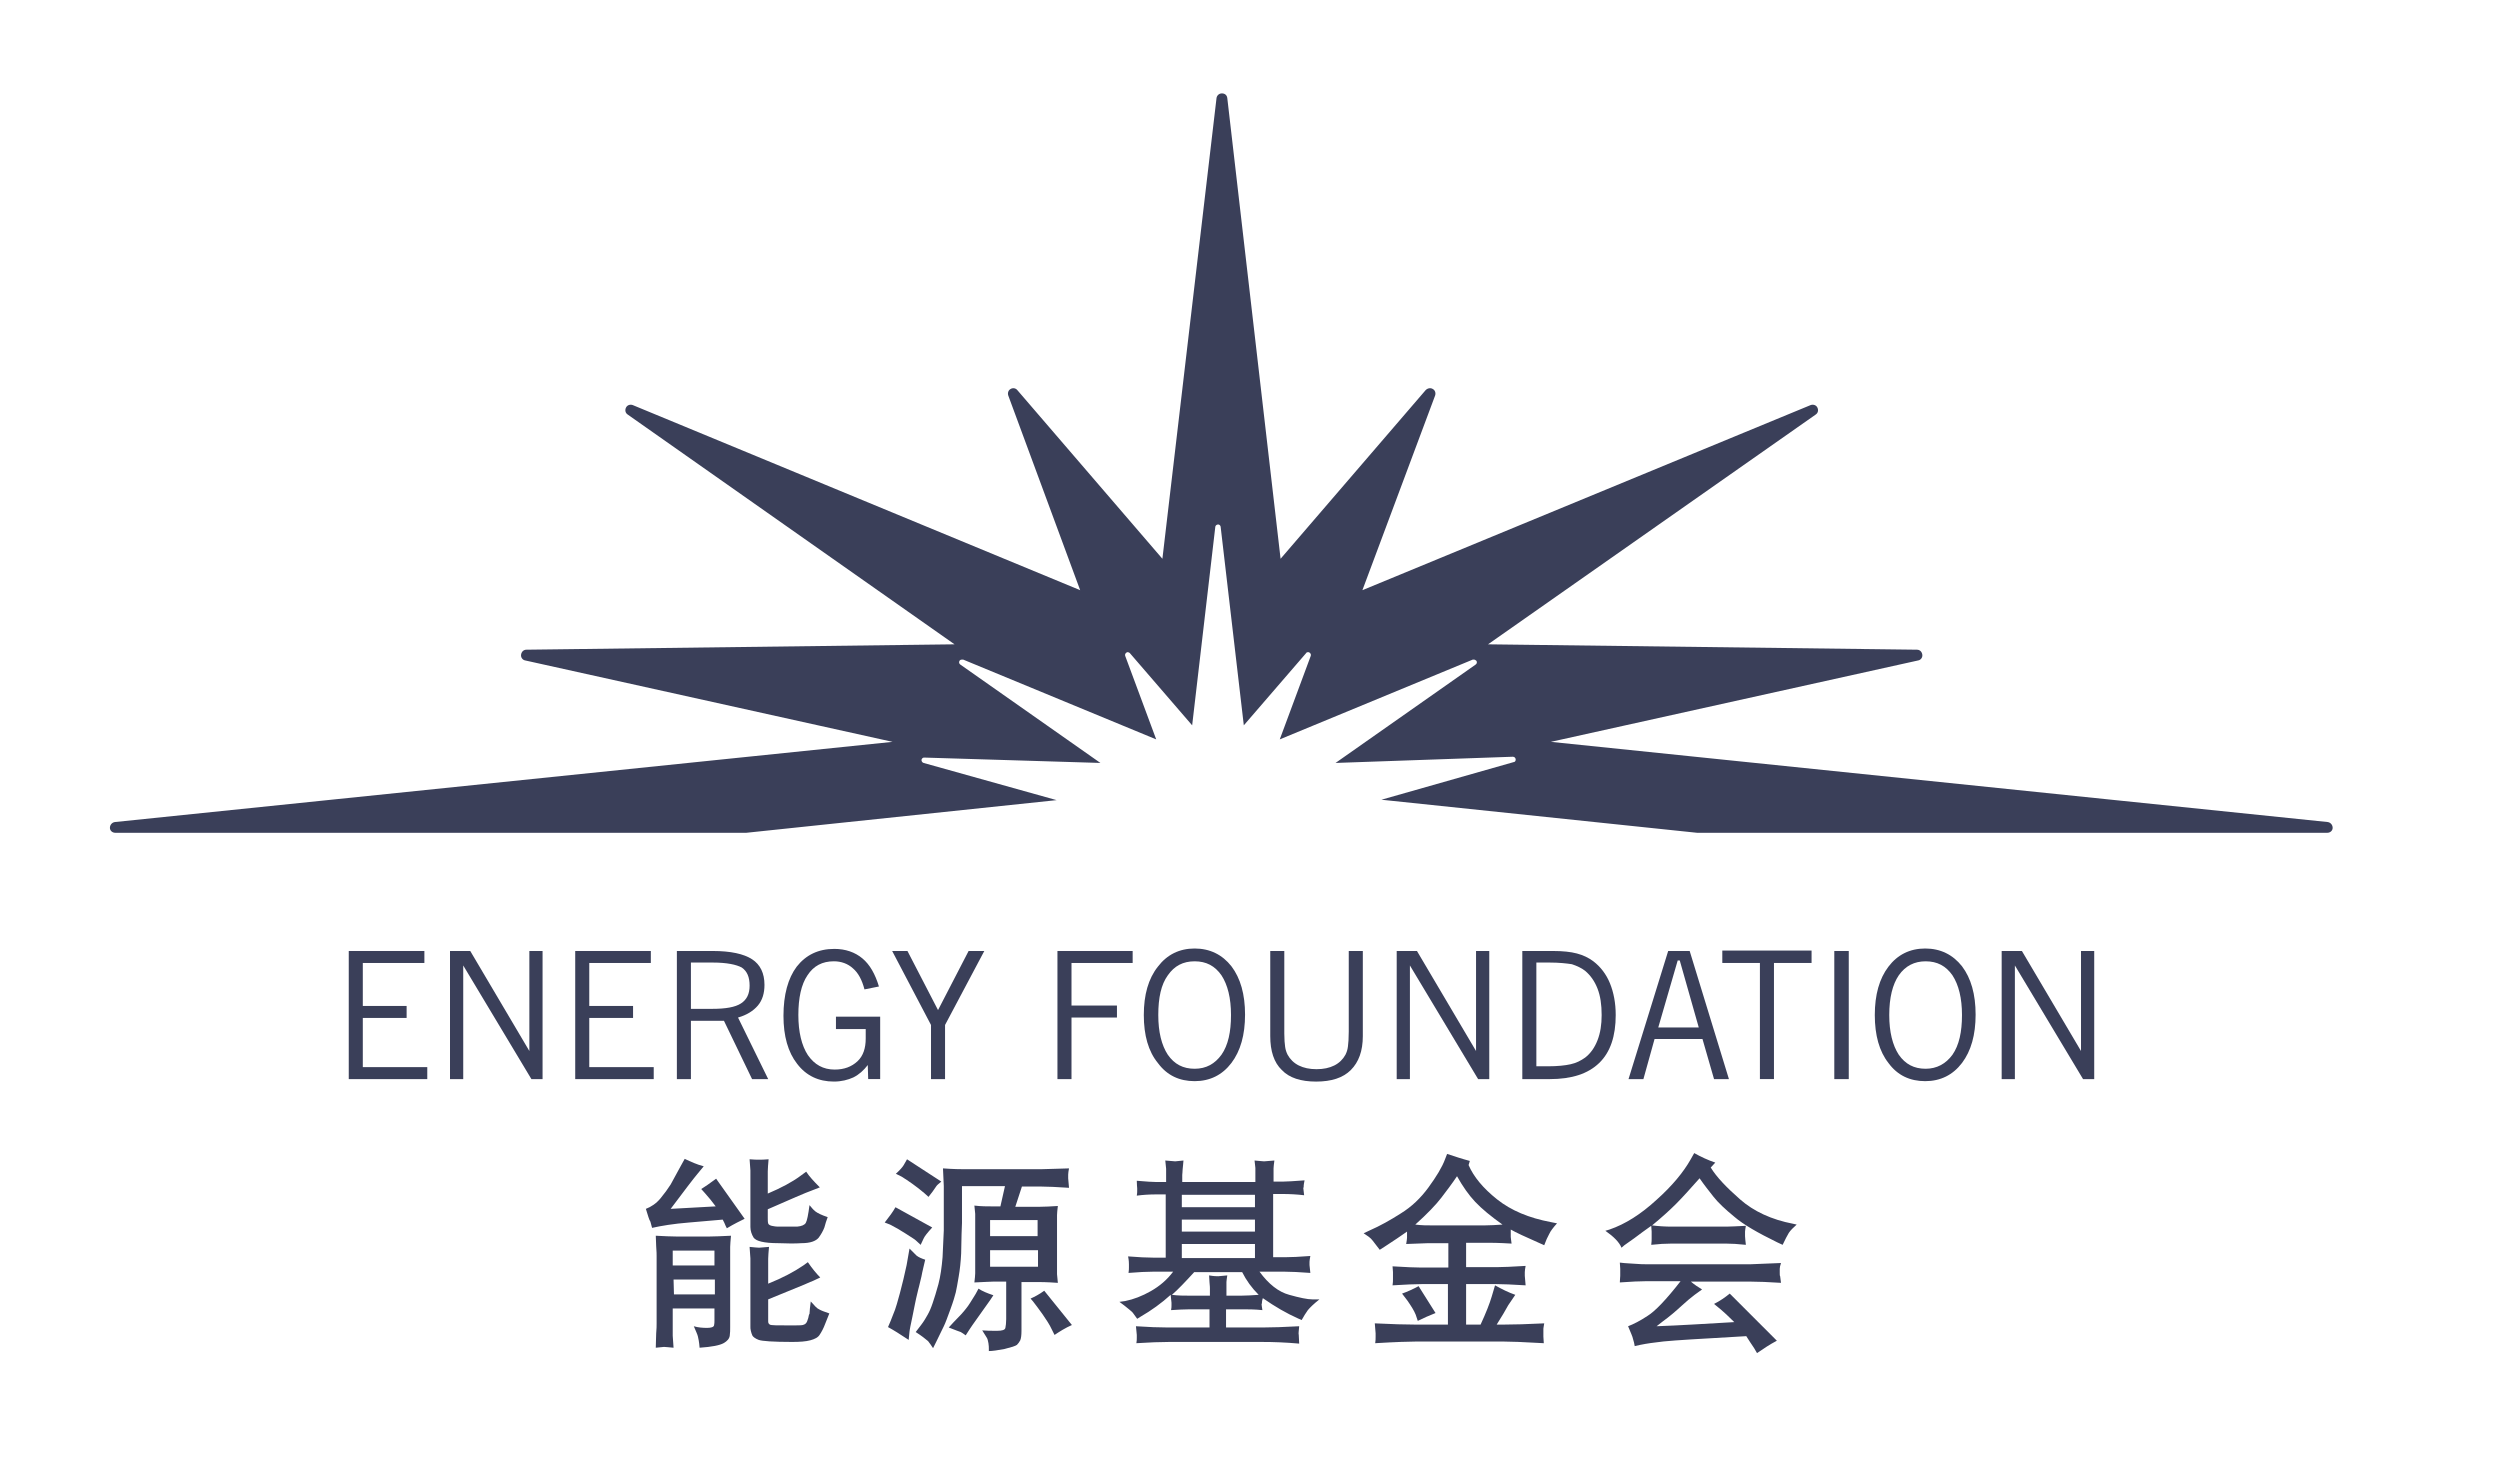 <svg width="147" height="87" viewBox="0 0 147 87" fill="none" xmlns="http://www.w3.org/2000/svg">
  <path d="M20.507 63.452V55.918H24.954V56.623H21.333V59.15H23.909V59.855H21.333V62.747H25.124V63.452H20.507Z" fill="#3A3F59"/>
  <path d="M26.46 63.452V55.918H27.651L31.126 61.799V55.918H31.903V63.452H31.247L27.238 56.769V63.452H26.46Z" fill="#3A3F59"/>
  <path d="M33.823 63.452V55.918H38.269V56.623H34.649V59.15H37.224V59.855H34.649V62.747H38.439V63.452H33.823Z" fill="#3A3F59"/>
  <path d="M39.8 63.452V55.918H41.914C42.959 55.918 43.736 56.088 44.222 56.404C44.708 56.72 44.951 57.23 44.951 57.911C44.951 58.397 44.83 58.81 44.563 59.126C44.295 59.442 43.907 59.685 43.396 59.831L45.17 63.452H44.222L42.57 60.025H40.626V63.452H39.8ZM41.914 56.598H40.626V59.32H41.89C42.667 59.32 43.226 59.223 43.566 59.004C43.907 58.786 44.077 58.445 44.077 57.959C44.077 57.449 43.931 57.109 43.615 56.89C43.299 56.72 42.74 56.598 41.914 56.598Z" fill="#3A3F59"/>
  <path d="M51.049 63.45L51.025 62.624C50.782 62.94 50.515 63.183 50.175 63.353C49.859 63.498 49.47 63.596 49.033 63.596C48.134 63.596 47.405 63.255 46.87 62.551C46.336 61.87 46.068 60.923 46.068 59.732C46.068 58.492 46.336 57.52 46.846 56.84C47.38 56.159 48.109 55.795 49.057 55.795C49.713 55.795 50.272 55.989 50.709 56.354C51.147 56.718 51.462 57.277 51.681 58.006L50.831 58.176C50.685 57.617 50.466 57.204 50.15 56.937C49.859 56.67 49.47 56.524 49.033 56.524C48.352 56.524 47.842 56.791 47.478 57.35C47.113 57.885 46.943 58.687 46.943 59.683C46.943 60.679 47.137 61.481 47.502 62.04C47.891 62.599 48.401 62.891 49.081 62.891C49.64 62.891 50.077 62.721 50.418 62.405C50.758 62.089 50.904 61.627 50.904 61.068V60.509H49.154V59.78H51.754V63.45H51.049Z" fill="#3A3F59"/>
  <path d="M54.743 63.452V60.268L52.459 55.918H53.358L55.156 59.393L56.954 55.918H57.877L55.569 60.268V63.452H54.743Z" fill="#3A3F59"/>
  <path d="M62.178 63.452V55.918H66.6V56.623H63.004V59.126H65.677V59.831H63.004V63.452H62.178Z" fill="#3A3F59"/>
  <path d="M67.256 59.684C67.256 58.493 67.524 57.545 68.082 56.841C68.617 56.136 69.346 55.772 70.245 55.772C71.144 55.772 71.873 56.136 72.407 56.816C72.942 57.521 73.209 58.469 73.209 59.66C73.209 60.85 72.942 61.798 72.407 62.503C71.873 63.208 71.144 63.572 70.245 63.572C69.346 63.572 68.617 63.232 68.082 62.503C67.524 61.823 67.256 60.875 67.256 59.684ZM68.107 59.684C68.107 60.68 68.301 61.458 68.666 62.017C69.054 62.576 69.565 62.843 70.245 62.843C70.925 62.843 71.436 62.552 71.824 62.017C72.213 61.458 72.383 60.68 72.383 59.684C72.383 58.688 72.189 57.91 71.824 57.351C71.436 56.792 70.925 56.525 70.245 56.525C69.565 56.525 69.054 56.792 68.666 57.351C68.277 57.886 68.107 58.663 68.107 59.684Z" fill="#3A3F59"/>
  <path d="M74.691 55.918H75.517V60.778C75.517 61.118 75.541 61.386 75.566 61.556C75.59 61.726 75.638 61.872 75.711 62.018C75.857 62.285 76.076 62.504 76.367 62.65C76.659 62.795 76.999 62.868 77.412 62.868C77.825 62.868 78.165 62.795 78.457 62.65C78.749 62.504 78.967 62.285 79.113 62.018C79.186 61.872 79.235 61.726 79.259 61.532C79.283 61.361 79.307 61.046 79.307 60.657V55.918H80.134V60.924C80.134 61.799 79.891 62.455 79.429 62.917C78.967 63.379 78.287 63.597 77.388 63.597C76.489 63.597 75.809 63.379 75.371 62.917C74.91 62.479 74.691 61.799 74.691 60.924V55.918Z" fill="#3A3F59"/>
  <path d="M82.126 63.452V55.918H83.317L86.791 61.799V55.918H87.569V63.452H86.913L82.903 56.769V63.452H82.126Z" fill="#3A3F59"/>
  <path d="M89.512 63.452V55.918H91.31C91.893 55.918 92.355 55.967 92.719 56.064C93.084 56.161 93.4 56.307 93.691 56.526C94.104 56.841 94.445 57.279 94.663 57.813C94.882 58.348 95.004 58.98 95.004 59.685C95.004 60.924 94.688 61.872 94.032 62.504C93.376 63.136 92.428 63.452 91.116 63.452H89.512ZM91.116 56.598H90.338V62.698H91.019C91.578 62.698 92.039 62.65 92.355 62.577C92.695 62.504 92.963 62.358 93.205 62.188C93.521 61.945 93.764 61.605 93.934 61.167C94.104 60.73 94.177 60.244 94.177 59.685C94.177 59.077 94.104 58.567 93.934 58.129C93.764 57.692 93.521 57.352 93.205 57.084C92.987 56.914 92.719 56.793 92.428 56.696C92.112 56.647 91.675 56.598 91.116 56.598Z" fill="#3A3F59"/>
  <path d="M95.757 63.452L98.089 55.918H99.353L101.661 63.452H100.786L100.106 61.094H97.288L96.632 63.452H95.757ZM97.506 60.414H99.887L98.77 56.477H98.648L97.506 60.414Z" fill="#3A3F59"/>
  <path d="M103.483 63.45V56.622H101.272V55.893H106.52V56.622H104.309V63.45H103.483Z" fill="#3A3F59"/>
  <path d="M107.857 63.452V55.918H108.707V63.452H107.857Z" fill="#3A3F59"/>
  <path d="M110.238 59.684C110.238 58.493 110.505 57.545 111.04 56.841C111.574 56.136 112.303 55.772 113.202 55.772C114.101 55.772 114.83 56.136 115.365 56.816C115.899 57.521 116.166 58.469 116.166 59.66C116.166 60.85 115.899 61.798 115.365 62.503C114.83 63.208 114.101 63.572 113.202 63.572C112.303 63.572 111.574 63.232 111.04 62.503C110.505 61.823 110.238 60.875 110.238 59.684ZM111.088 59.684C111.088 60.68 111.283 61.458 111.647 62.017C112.036 62.576 112.546 62.843 113.226 62.843C113.882 62.843 114.417 62.552 114.806 62.017C115.194 61.458 115.365 60.68 115.365 59.684C115.365 58.688 115.17 57.91 114.806 57.351C114.417 56.792 113.907 56.525 113.226 56.525C112.57 56.525 112.036 56.792 111.647 57.351C111.283 57.886 111.088 58.663 111.088 59.684Z" fill="#3A3F59"/>
  <path d="M117.698 63.452V55.918H118.888L122.363 61.799V55.918H123.14V63.452H122.484L118.475 56.769V63.452H117.698Z" fill="#3A3F59"/>
  <path d="M37.977 71.081C38.293 70.96 38.584 70.765 38.828 70.474C39.07 70.182 39.265 69.915 39.435 69.647C39.581 69.38 39.775 69.016 40.018 68.578L40.261 68.141C40.626 68.311 40.99 68.481 41.379 68.578L41.038 68.991C40.771 69.307 40.237 70.012 39.435 71.081L42.083 70.935C41.889 70.668 41.67 70.401 41.452 70.158L41.233 69.915C41.427 69.793 41.719 69.599 42.108 69.307L43.784 71.664C43.541 71.786 43.177 71.956 42.739 72.223L42.666 72.078L42.594 71.907L42.496 71.713L40.528 71.883C39.605 71.956 38.876 72.078 38.342 72.199C38.317 72.078 38.269 71.956 38.244 71.835C38.171 71.737 38.099 71.47 37.977 71.081ZM38.56 79.246C38.56 78.931 38.584 78.639 38.584 78.396C38.609 78.153 38.609 77.934 38.609 77.788V73.852C38.609 73.779 38.609 73.584 38.584 73.293L38.56 72.661C39.046 72.685 39.483 72.709 39.848 72.709H41.646C41.986 72.709 42.448 72.685 42.982 72.661C42.958 72.952 42.934 73.171 42.934 73.317C42.934 73.463 42.934 73.657 42.934 73.9V78.056C42.934 78.201 42.934 78.372 42.909 78.542C42.885 78.712 42.764 78.858 42.545 78.979C42.326 79.101 41.865 79.198 41.136 79.246C41.111 78.906 41.063 78.688 41.038 78.59C41.014 78.469 40.917 78.274 40.796 77.983C41.038 78.056 41.306 78.08 41.573 78.08C41.816 78.08 41.962 78.031 41.986 77.934C42.01 77.837 42.01 77.74 42.01 77.643V76.938H39.556V77.861C39.556 78.226 39.556 78.445 39.556 78.542L39.605 79.246C39.313 79.222 39.119 79.198 39.046 79.198C38.998 79.198 38.828 79.222 38.56 79.246ZM39.556 74.41H42.01V73.536H39.556V74.41ZM39.629 76.112H42.035V75.237H39.605L39.629 76.112ZM44.61 68.189C44.756 68.189 44.95 68.189 45.193 68.165C45.169 68.457 45.145 68.7 45.145 68.87C45.145 69.04 45.145 69.234 45.145 69.477V70.182C45.947 69.842 46.578 69.501 47.04 69.161L47.404 68.894C47.575 69.161 47.842 69.453 48.206 69.817L47.769 69.988C47.356 70.133 46.481 70.522 45.145 71.105V71.616C45.145 71.737 45.145 71.859 45.169 71.932C45.193 72.029 45.315 72.078 45.509 72.102C45.606 72.126 45.752 72.126 45.971 72.126C46.19 72.126 46.36 72.126 46.53 72.126C46.676 72.126 46.797 72.126 46.87 72.126C47.137 72.102 47.307 72.029 47.38 71.907C47.453 71.786 47.526 71.421 47.599 70.862C47.72 71.008 47.818 71.13 47.939 71.227C48.06 71.324 48.303 71.446 48.668 71.567C48.595 71.762 48.522 71.98 48.474 72.175C48.401 72.369 48.279 72.588 48.133 72.782C47.963 72.977 47.648 73.098 47.137 73.098C46.773 73.123 46.311 73.123 45.752 73.098C44.926 73.098 44.465 72.977 44.319 72.782C44.197 72.588 44.124 72.369 44.124 72.15V69.501C44.124 69.137 44.124 68.918 44.124 68.821L44.076 68.165C44.319 68.189 44.513 68.189 44.61 68.189ZM44.635 73.365C44.683 73.365 44.877 73.341 45.218 73.317C45.193 73.609 45.169 73.852 45.169 74.022C45.169 74.192 45.169 74.386 45.169 74.629V75.48C46.02 75.139 46.7 74.775 47.234 74.41L47.502 74.216C47.769 74.605 48.012 74.897 48.231 75.115L47.818 75.31C47.745 75.334 47.575 75.407 47.307 75.528C47.016 75.65 46.311 75.941 45.169 76.403V77.472V77.691C45.169 77.788 45.193 77.837 45.266 77.886C45.339 77.934 45.704 77.934 46.433 77.934C46.87 77.934 47.113 77.934 47.21 77.91C47.283 77.886 47.356 77.861 47.404 77.788C47.453 77.74 47.477 77.643 47.526 77.497C47.55 77.351 47.575 77.278 47.599 77.254L47.623 76.938L47.672 76.525C47.89 76.768 48.036 76.938 48.158 76.986C48.279 77.059 48.474 77.132 48.765 77.229C48.717 77.375 48.619 77.57 48.522 77.837C48.425 78.104 48.303 78.323 48.206 78.469C48.109 78.639 47.915 78.736 47.648 78.809C47.38 78.882 47.016 78.906 46.578 78.906C45.461 78.906 44.805 78.858 44.61 78.785C44.416 78.712 44.294 78.615 44.246 78.542C44.197 78.445 44.173 78.347 44.149 78.25C44.124 78.153 44.124 78.08 44.124 78.031V74.702C44.124 74.338 44.124 74.094 44.124 73.997L44.076 73.317C44.343 73.341 44.537 73.365 44.635 73.365Z" fill="#3A3F59"/>
  <path d="M52.021 71.884C52.288 71.544 52.507 71.252 52.653 70.985L54.815 72.176C54.524 72.492 54.354 72.71 54.305 72.832L54.135 73.197L53.843 72.929C53.795 72.88 53.6 72.759 53.26 72.54C52.92 72.322 52.628 72.151 52.337 72.006L52.021 71.884ZM52.215 78.032L52.361 77.692C52.483 77.376 52.58 77.133 52.628 77.012C52.677 76.89 52.774 76.55 52.92 76.016C53.066 75.481 53.187 74.946 53.309 74.387L53.479 73.415C53.649 73.585 53.795 73.731 53.892 73.828C54.013 73.925 54.184 73.998 54.402 74.071L54.305 74.484C54.232 74.752 54.208 74.946 54.184 75.043L54.038 75.651C54.013 75.724 53.989 75.845 53.941 76.04C53.892 76.234 53.843 76.453 53.795 76.696C53.746 76.939 53.697 77.182 53.649 77.425C53.6 77.668 53.552 77.862 53.527 78.008C53.503 78.154 53.479 78.251 53.479 78.3L53.43 78.786C52.92 78.446 52.531 78.203 52.215 78.032ZM52.677 69.017C52.92 68.798 53.066 68.628 53.139 68.506L53.333 68.166L55.35 69.478C55.204 69.6 55.107 69.673 55.058 69.746L54.84 70.061L54.596 70.377L54.354 70.159C53.868 69.746 53.406 69.43 53.017 69.187L52.677 69.017ZM53.843 78.324L54.159 77.911C54.329 77.692 54.451 77.474 54.548 77.303C54.645 77.133 54.742 76.915 54.84 76.623C54.937 76.331 55.058 75.967 55.18 75.505C55.301 75.043 55.374 74.509 55.423 73.925C55.447 73.342 55.471 72.808 55.495 72.346V71.422C55.495 70.985 55.495 70.718 55.495 70.645C55.495 70.572 55.495 70.426 55.495 70.232C55.495 70.037 55.495 69.867 55.495 69.746L55.447 68.701C56.103 68.749 56.492 68.749 56.638 68.749H61.23L62.056 68.725L62.858 68.701C62.833 68.847 62.809 68.968 62.809 69.065C62.809 69.138 62.809 69.211 62.809 69.284C62.809 69.332 62.833 69.527 62.858 69.843C62.129 69.794 61.57 69.77 61.254 69.77H60.088L59.699 70.961H61.06C61.424 70.961 61.789 70.936 62.202 70.912C62.177 71.131 62.153 71.325 62.153 71.447C62.153 71.568 62.153 71.738 62.153 71.933V74.412C62.153 74.679 62.153 74.849 62.153 74.922L62.202 75.432C61.546 75.384 61.133 75.384 61.011 75.384H60.063V78.251C60.063 78.519 60.039 78.689 59.991 78.81C59.942 78.907 59.869 79.005 59.796 79.078C59.699 79.15 59.456 79.223 59.067 79.32C58.678 79.393 58.363 79.442 58.144 79.442C58.144 79.418 58.144 79.369 58.144 79.296C58.144 79.223 58.144 79.126 58.12 78.98C58.095 78.835 58.071 78.713 57.998 78.616L57.755 78.227C57.998 78.251 58.29 78.251 58.63 78.251C58.922 78.251 59.092 78.203 59.116 78.081C59.14 77.96 59.164 77.79 59.164 77.571V75.359H58.387C58.241 75.359 57.877 75.384 57.294 75.408C57.318 75.189 57.342 74.995 57.342 74.873C57.342 74.752 57.342 74.582 57.342 74.387V71.884C57.342 71.617 57.342 71.447 57.342 71.374L57.294 70.888C57.682 70.936 58.047 70.936 58.387 70.936H58.824L59.092 69.746H56.565C56.565 70.135 56.565 70.426 56.565 70.596V71.909L56.54 72.565L56.516 73.707C56.492 74.193 56.443 74.655 56.37 75.068C56.297 75.481 56.249 75.797 56.2 75.991C56.152 76.186 56.054 76.526 55.884 76.987C55.714 77.449 55.593 77.79 55.495 77.984C55.398 78.178 55.253 78.494 55.058 78.883L54.864 79.272C54.767 79.126 54.669 78.98 54.572 78.859C54.402 78.713 54.184 78.543 53.843 78.324ZM55.787 78.057L56.054 77.765C56.419 77.401 56.662 77.133 56.808 76.939C56.953 76.769 57.123 76.477 57.366 76.088L57.536 75.772C57.755 75.918 58.047 76.04 58.411 76.161L58.217 76.453C57.585 77.352 57.172 77.911 57.002 78.178L56.783 78.519C56.662 78.421 56.565 78.373 56.492 78.324C56.395 78.3 56.176 78.203 55.787 78.057ZM58.217 72.686H61.011V71.738H58.217V72.686ZM58.217 74.484H61.035V73.512H58.217V74.484ZM61.4 75.894L63.028 77.911C62.639 78.081 62.299 78.3 62.007 78.494L61.837 78.154C61.716 77.887 61.521 77.595 61.303 77.279C61.084 76.963 60.89 76.72 60.744 76.526L60.598 76.356C60.817 76.258 61.108 76.113 61.4 75.894Z" fill="#3A3F59"/>
  <path d="M66.162 76.501C66.648 76.404 67.159 76.209 67.669 75.918C68.179 75.626 68.617 75.261 68.981 74.775H67.79C67.426 74.775 66.94 74.8 66.357 74.848C66.381 74.703 66.381 74.605 66.381 74.532C66.381 74.46 66.381 74.387 66.381 74.338C66.381 74.289 66.381 74.119 66.332 73.876C66.94 73.925 67.426 73.949 67.79 73.949H68.544V70.231H67.985C67.596 70.231 67.207 70.255 66.843 70.304C66.867 70.182 66.867 70.085 66.867 70.037C66.867 69.988 66.867 69.939 66.867 69.867C66.867 69.818 66.843 69.672 66.843 69.429C67.402 69.478 67.79 69.502 67.985 69.502H68.568V69.089C68.568 68.919 68.568 68.797 68.568 68.724L68.519 68.238C68.859 68.263 69.054 68.287 69.102 68.287C69.151 68.287 69.297 68.263 69.588 68.238C69.564 68.433 69.564 68.603 69.54 68.749C69.54 68.894 69.516 69.016 69.516 69.089V69.502H73.816V69.113C73.816 68.894 73.816 68.749 73.816 68.676L73.768 68.238C74.083 68.263 74.254 68.287 74.326 68.287C74.375 68.287 74.594 68.263 74.934 68.238C74.909 68.433 74.885 68.603 74.885 68.7C74.885 68.797 74.885 68.943 74.885 69.113V69.478H75.444C75.638 69.478 76.076 69.453 76.708 69.405C76.683 69.551 76.659 69.648 76.659 69.696C76.659 69.769 76.659 69.818 76.635 69.867C76.635 69.915 76.659 70.061 76.683 70.28C76.27 70.231 75.833 70.207 75.42 70.207H74.861V73.925H75.541C75.906 73.925 76.416 73.901 77.048 73.852C77.023 73.998 76.999 74.119 76.999 74.192C76.999 74.265 76.999 74.338 76.999 74.387C76.999 74.435 77.023 74.581 77.048 74.848C76.416 74.8 75.906 74.775 75.541 74.775H74.059C74.594 75.504 75.177 75.966 75.808 76.136C76.416 76.306 76.878 76.404 77.169 76.404H77.582C77.242 76.671 77.023 76.89 76.902 77.035C76.78 77.206 76.659 77.4 76.537 77.619L76.319 77.522C75.663 77.23 74.982 76.841 74.254 76.331C74.229 76.428 74.205 76.501 74.205 76.549C74.205 76.598 74.205 76.647 74.181 76.695C74.181 76.744 74.205 76.865 74.229 77.035C73.768 76.987 73.379 76.987 73.014 76.987H72.091V78.056H74.254C74.788 78.056 75.493 78.032 76.392 77.983C76.367 78.275 76.343 78.421 76.367 78.494L76.392 79.004C75.566 78.931 74.861 78.907 74.254 78.907H68.714C68.228 78.907 67.596 78.931 66.819 78.98C66.843 78.858 66.843 78.737 66.843 78.664C66.843 78.591 66.843 78.518 66.843 78.494C66.843 78.445 66.819 78.275 66.794 77.983C67.523 78.032 68.155 78.056 68.665 78.056H71.119V76.987H69.977C69.637 76.987 69.248 77.011 68.859 77.035C68.884 76.914 68.884 76.817 68.884 76.768C68.884 76.695 68.884 76.647 68.884 76.598C68.884 76.549 68.859 76.404 68.835 76.136C68.301 76.622 67.693 77.06 67.061 77.424L66.867 77.546C66.673 77.278 66.576 77.133 66.527 77.108C66.478 77.06 66.357 76.963 66.114 76.768L65.822 76.549L66.162 76.501ZM68.908 76.136C69.272 76.185 69.613 76.185 69.953 76.185H71.143V75.772C71.143 75.723 71.143 75.626 71.119 75.407L71.095 74.994C71.386 75.043 71.556 75.043 71.629 75.043C71.678 75.043 71.872 75.019 72.164 74.994C72.14 75.164 72.115 75.31 72.115 75.383C72.115 75.48 72.115 75.602 72.115 75.748V76.185H72.99C73.306 76.185 73.646 76.161 74.01 76.136C73.597 75.723 73.282 75.286 73.039 74.8H70.22C69.686 75.383 69.272 75.82 68.908 76.136ZM69.491 70.984H73.792V70.255H69.491V70.984ZM69.491 72.418H73.792V71.713H69.491V72.418ZM69.491 73.974H73.792V73.147H69.491V73.974Z" fill="#3A3F59"/>
  <path d="M80.182 72.516L80.546 72.345C81.153 72.078 81.761 71.738 82.368 71.349C83 70.96 83.535 70.45 83.996 69.818C84.458 69.186 84.798 68.627 84.968 68.165L85.09 67.85C85.527 67.995 85.964 68.141 86.426 68.263L86.353 68.506C86.645 69.186 87.204 69.867 88.03 70.523C88.856 71.179 89.901 71.616 91.188 71.859L91.553 71.932C91.334 72.175 91.164 72.394 91.091 72.564C90.994 72.734 90.897 72.953 90.8 73.22L90.532 73.099C89.706 72.734 89.123 72.467 88.832 72.297C88.832 72.418 88.832 72.516 88.832 72.588C88.832 72.661 88.832 72.71 88.832 72.734C88.832 72.783 88.856 72.904 88.88 73.123C88.103 73.075 87.641 73.075 87.519 73.075H86.207V74.508H88.03C88.346 74.508 88.904 74.484 89.706 74.435C89.682 74.581 89.658 74.703 89.658 74.8C89.658 74.873 89.658 74.946 89.658 75.019C89.658 75.067 89.682 75.262 89.706 75.578C88.904 75.529 88.346 75.505 88.005 75.505H86.207V77.886H87.058C87.374 77.206 87.592 76.647 87.714 76.234L87.908 75.578C88.297 75.796 88.686 75.991 89.099 76.136L88.686 76.744L88.394 77.254L88.005 77.886H88.418C89.026 77.886 89.803 77.862 90.8 77.813C90.775 77.983 90.751 78.081 90.751 78.129C90.751 78.178 90.751 78.251 90.751 78.397V78.591L90.775 78.98C89.561 78.907 88.759 78.883 88.418 78.883H83.243C82.879 78.883 82.077 78.907 80.862 78.98C80.886 78.834 80.886 78.713 80.886 78.615C80.886 78.518 80.886 78.445 80.886 78.397C80.886 78.348 80.862 78.153 80.838 77.813C81.834 77.862 82.636 77.886 83.219 77.886H85.138V75.505H83.583C83.243 75.505 82.684 75.529 81.882 75.578C81.907 75.432 81.907 75.31 81.907 75.213V75.019C81.907 74.873 81.907 74.8 81.907 74.8L81.882 74.46C82.66 74.508 83.243 74.533 83.583 74.533H85.163V73.099H83.972C83.826 73.099 83.389 73.123 82.684 73.147C82.709 72.977 82.733 72.856 82.733 72.783V72.637V72.418C82.393 72.661 81.955 72.953 81.397 73.317L81.129 73.488C80.959 73.269 80.813 73.075 80.716 72.953C80.595 72.783 80.4 72.661 80.182 72.516ZM82.441 76.064C82.781 75.942 83.097 75.796 83.413 75.626L84.409 77.206C84.045 77.352 83.705 77.497 83.365 77.668L83.243 77.303C83.146 77.06 82.976 76.793 82.757 76.477L82.441 76.064ZM83.219 72.005C83.583 72.054 83.924 72.054 84.264 72.054H87.276C87.617 72.054 87.957 72.029 88.346 72.005C87.665 71.519 87.131 71.082 86.742 70.669C86.353 70.255 86.013 69.769 85.673 69.162C85.381 69.599 85.065 70.013 84.75 70.426C84.434 70.839 83.924 71.373 83.219 72.005Z" fill="#3A3F59"/>
  <path d="M94.395 72.37L94.638 72.297C95.562 71.981 96.485 71.397 97.408 70.547C98.332 69.721 98.988 68.919 99.401 68.19L99.62 67.801C100.008 68.019 100.421 68.214 100.859 68.36L100.591 68.651C100.932 69.21 101.515 69.818 102.317 70.523C103.118 71.227 104.163 71.713 105.427 71.956L105.645 72.005C105.451 72.175 105.281 72.345 105.184 72.491C105.086 72.661 104.965 72.88 104.819 73.196L104.503 73.05C103.361 72.491 102.511 72.005 101.976 71.543C101.442 71.106 101.029 70.717 100.761 70.377C100.494 70.037 100.203 69.672 99.935 69.283C99.376 69.915 98.915 70.425 98.55 70.79C98.162 71.179 97.7 71.592 97.141 72.054C97.53 72.102 97.919 72.126 98.307 72.126H101.515C101.758 72.126 102.122 72.102 102.657 72.078C102.632 72.248 102.608 72.345 102.608 72.418C102.608 72.491 102.608 72.564 102.608 72.685C102.608 72.783 102.632 72.953 102.657 73.196C102.195 73.147 101.806 73.123 101.49 73.123H98.283C97.919 73.123 97.53 73.147 97.093 73.196C97.117 73.026 97.117 72.904 97.117 72.831V72.612C97.117 72.491 97.117 72.418 97.117 72.418L97.093 72.078C96.752 72.321 96.412 72.564 96.096 72.807C95.781 73.026 95.586 73.171 95.513 73.22L95.343 73.366C95.222 73.05 94.882 72.71 94.395 72.37ZM96.194 74.314C96.461 74.338 96.655 74.338 96.801 74.338H102.948C103.021 74.338 103.604 74.314 104.722 74.265C104.673 74.411 104.649 74.532 104.649 74.605C104.649 74.678 104.649 74.751 104.649 74.848C104.649 74.945 104.649 75.018 104.673 75.043L104.722 75.431C103.969 75.383 103.386 75.359 102.948 75.359H99.425C99.62 75.529 99.838 75.674 100.081 75.82L99.644 76.136C99.449 76.282 99.182 76.501 98.866 76.792C98.55 77.084 98.186 77.4 97.749 77.716L97.408 77.983C98.769 77.935 100.3 77.837 101.976 77.74C101.612 77.376 101.345 77.133 101.199 77.011L100.786 76.671C101.126 76.501 101.442 76.282 101.709 76.063C102.657 77.011 103.58 77.935 104.479 78.834C104.066 79.052 103.701 79.296 103.313 79.563L103.143 79.271L102.9 78.907L102.681 78.566L100.616 78.688C98.891 78.785 97.822 78.858 97.384 78.931C96.947 78.98 96.534 79.052 96.121 79.15C96.096 79.004 96.072 78.882 96.023 78.737C95.999 78.591 95.878 78.348 95.732 77.983C96.048 77.862 96.436 77.667 96.874 77.376C97.311 77.108 97.967 76.428 98.818 75.334H96.801C96.436 75.334 95.926 75.359 95.246 75.407C95.246 75.261 95.27 75.116 95.27 75.018C95.27 74.921 95.27 74.848 95.27 74.8V74.605L95.246 74.241C95.61 74.289 95.926 74.289 96.194 74.314Z" fill="#3A3F59"/>
  <path d="M71.532 5.76L68.349 32.856L59.821 22.941C59.724 22.819 59.553 22.795 59.432 22.868C59.286 22.941 59.238 23.111 59.286 23.257L63.514 34.703L37.2 23.816C37.054 23.767 36.884 23.816 36.811 23.962C36.738 24.107 36.762 24.277 36.908 24.375L56.127 37.886L30.955 38.202C30.785 38.202 30.664 38.324 30.639 38.494C30.615 38.664 30.737 38.81 30.882 38.834L52.483 43.621L6.755 48.336C6.585 48.36 6.463 48.506 6.463 48.676C6.463 48.846 6.609 48.968 6.779 48.968H43.882L62.129 47.048L54.305 44.861C54.232 44.837 54.184 44.764 54.184 44.691C54.184 44.618 54.257 44.545 54.33 44.545L64.704 44.861L56.468 39.077C56.395 39.029 56.37 38.931 56.419 38.858C56.443 38.81 56.492 38.785 56.565 38.785C56.589 38.785 56.614 38.785 56.638 38.785L67.985 43.476L66.162 38.567C66.138 38.494 66.162 38.421 66.235 38.372C66.26 38.348 66.284 38.348 66.308 38.348C66.357 38.348 66.405 38.372 66.43 38.397L70.099 42.649L71.459 30.985C71.459 30.912 71.532 30.839 71.629 30.839C71.702 30.839 71.775 30.912 71.775 30.985L73.136 42.649L76.805 38.397C76.829 38.348 76.878 38.348 76.926 38.348C76.951 38.348 76.975 38.348 76.999 38.372C77.072 38.421 77.096 38.494 77.072 38.567L75.25 43.476L86.597 38.785C86.621 38.785 86.645 38.785 86.669 38.785C86.718 38.785 86.767 38.81 86.815 38.858C86.864 38.931 86.84 39.029 86.767 39.077L78.53 44.861L88.954 44.496C89.051 44.496 89.124 44.569 89.124 44.666C89.124 44.739 89.075 44.812 89.002 44.812L81.227 47.024L99.79 48.968H136.844C137.014 48.968 137.16 48.846 137.16 48.676C137.16 48.506 137.038 48.36 136.868 48.336L91.189 43.621L112.789 38.834C112.935 38.81 113.057 38.664 113.032 38.494C113.008 38.324 112.887 38.202 112.716 38.202L87.496 37.886L106.764 24.375C106.909 24.277 106.934 24.107 106.861 23.962C106.788 23.816 106.618 23.767 106.472 23.816L80.109 34.703L84.385 23.257C84.434 23.111 84.385 22.941 84.24 22.868C84.118 22.795 83.948 22.819 83.827 22.941L75.298 32.856L72.164 5.76C72.14 5.589 72.018 5.492 71.848 5.492C71.678 5.492 71.556 5.614 71.532 5.76Z" fill="#3A3F59"/>
</svg>
